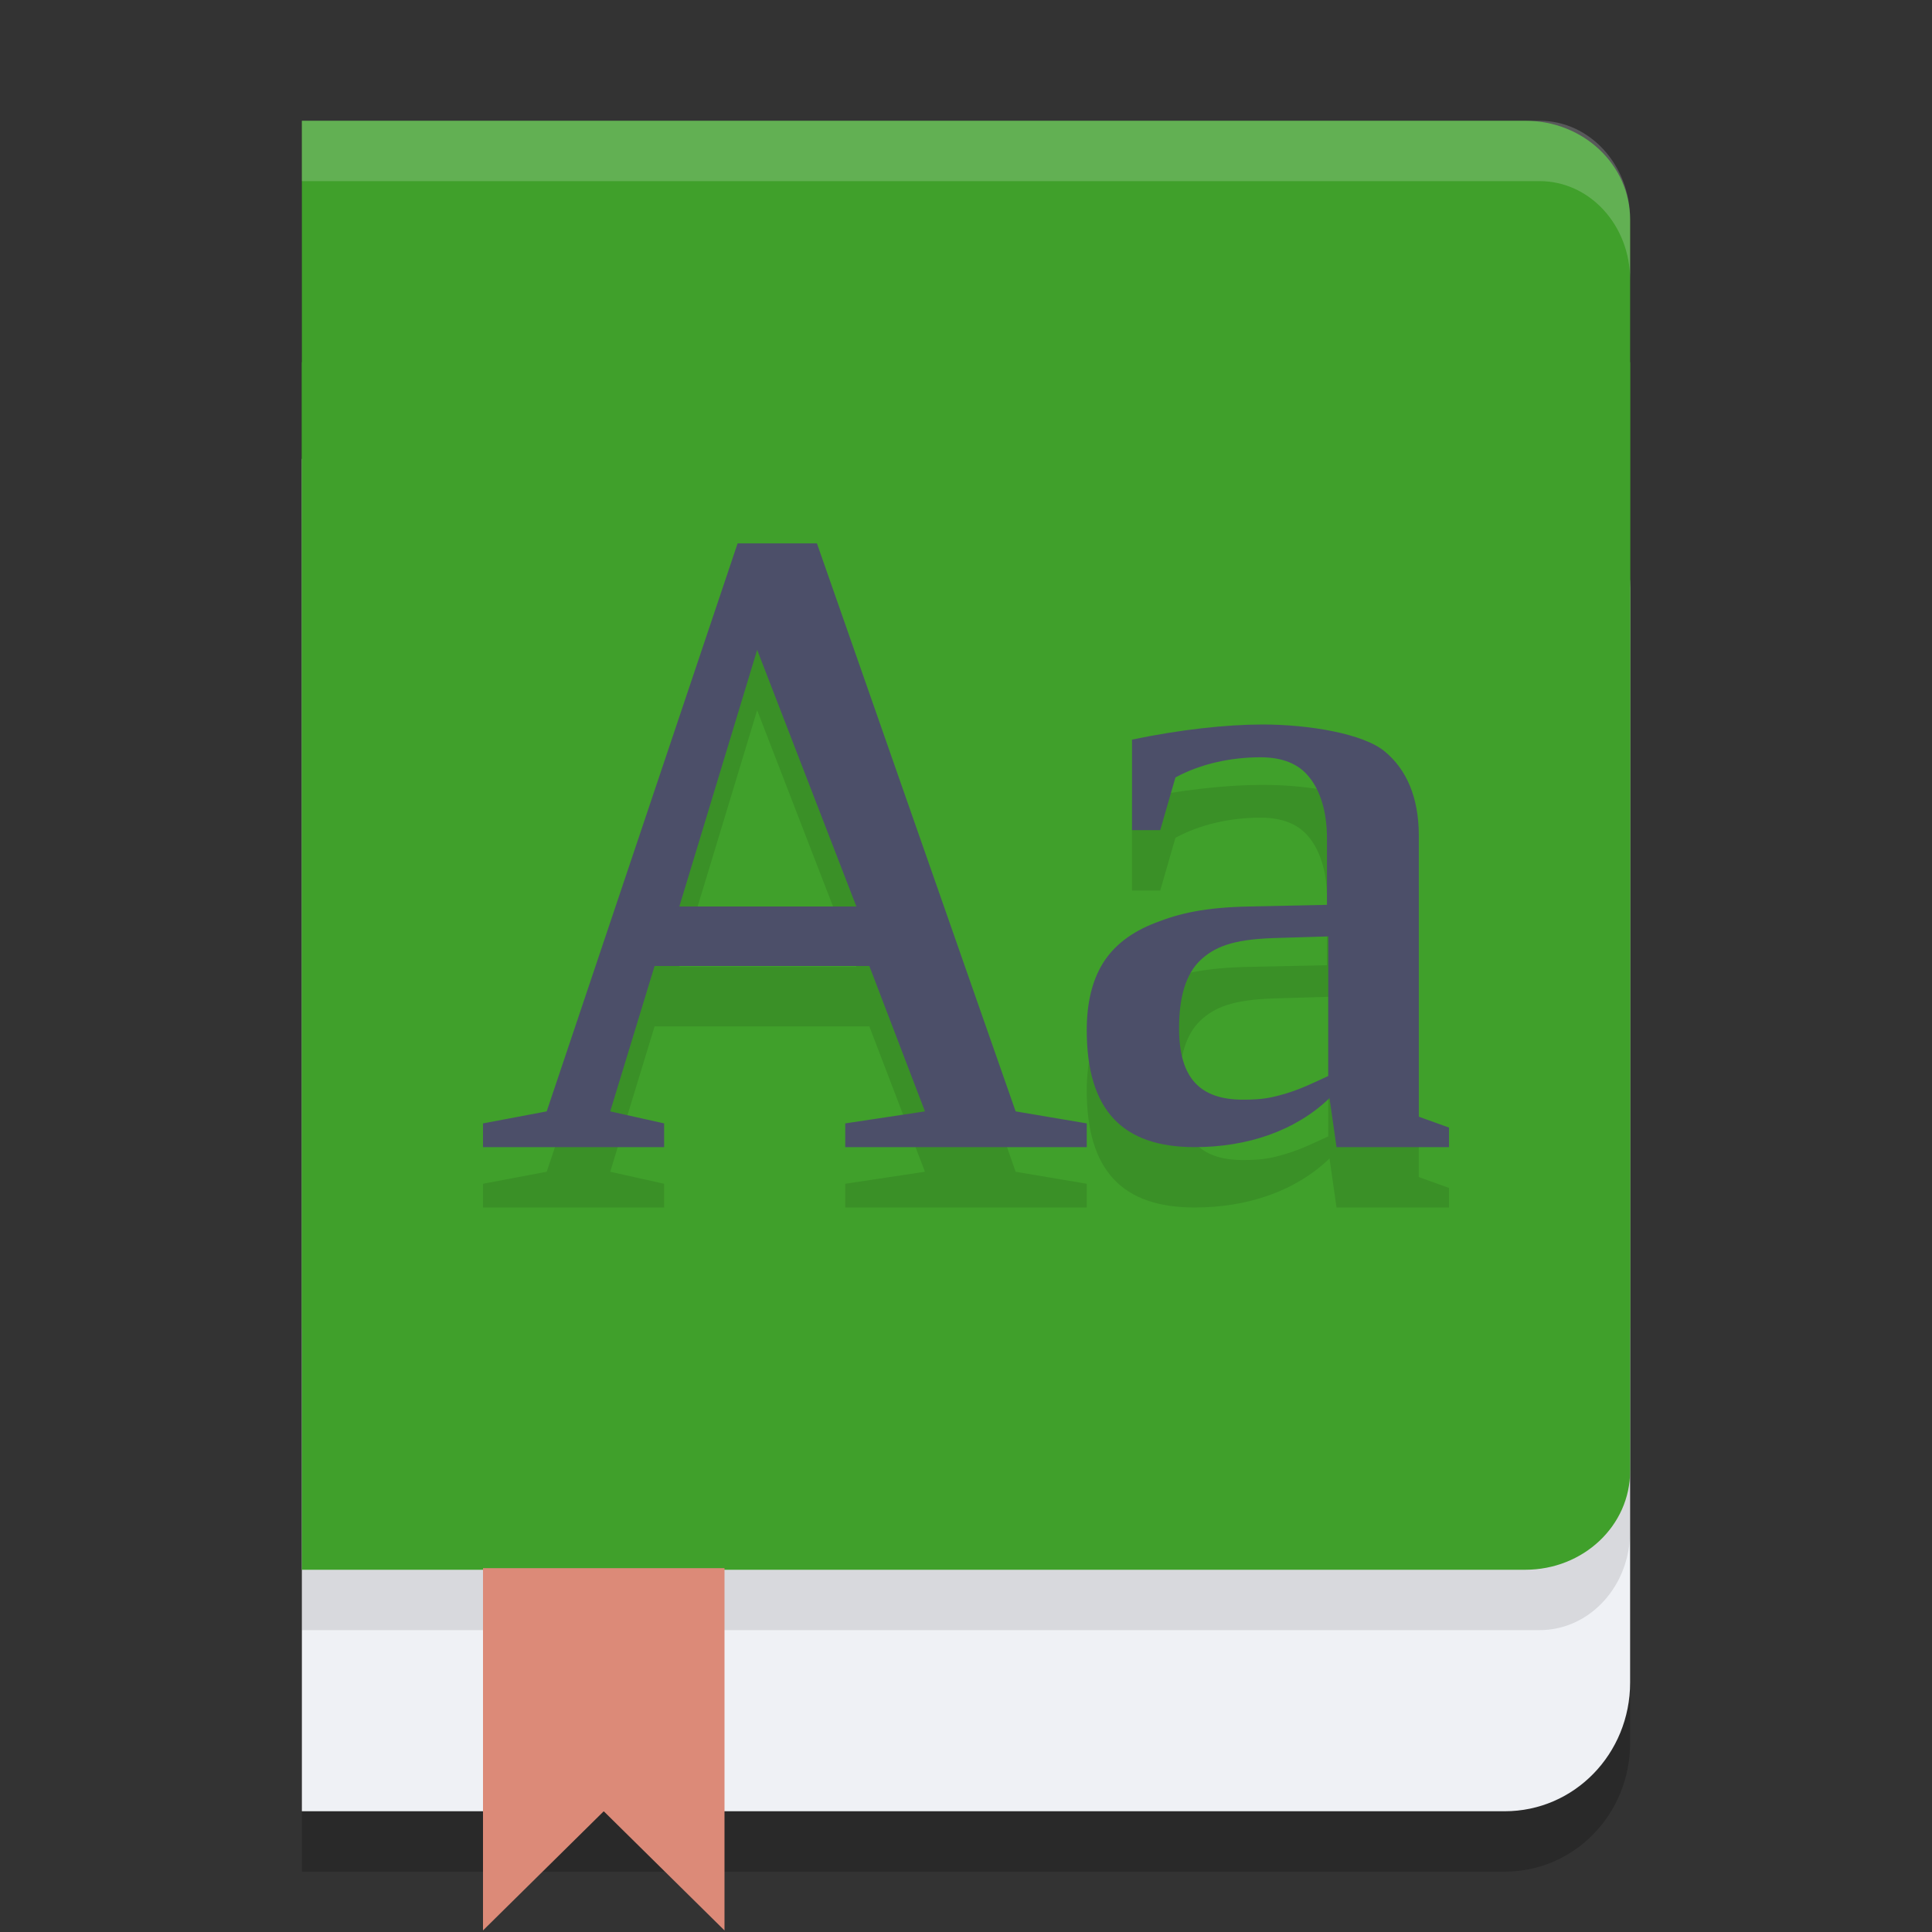 <svg xmlns="http://www.w3.org/2000/svg" width="32" height="32" version="1.1">
 <rect width="100%" height="100%" fill="#333333" stroke="none"/>
 <path style="opacity:0.2" d="M 5,8.6 V 31 H 8 24.924 C 26.075,31 27,30.05 27,28.868 V 10.733 C 27,9.551 26.075,8.6 24.924,8.6 H 8 Z"/>
 <path style="fill:#eff1f5" d="M 5,7.6 V 30 H 8 24.924 C 26.075,30 27,29.049 27,27.867 V 9.732 C 27,8.55 26.075,7.6 24.924,7.6 H 8 Z"/>
 <path style="opacity:0.1" d="m 5,3 v 24 h 3 7 10.5 C 26.331,27 27,26.27 27,25.363 V 15 4.637 C 27,3.73 26.331,3 25.5,3 H 15 8 Z"/>
 <path style="fill:#40a02b" d="m 5,2 v 24 h 8.105 12.158 C 26.225,26 27,25.27 27,24.363 V 14 3.637 C 27,2.73 26.225,2 25.263,2 H 13.105 Z"/>
 <path style="fill:#40a02b" d="M 5,6 H 27 V 22 H 5 Z m 0,0"/>
 <path style="fill:#dc8a78" d="m 8,25.974 h 4 v 6 L 10,30 8,31.974 Z"/>
 <path style="opacity:0.2;fill:#eff1f5" d="m 5,2 v 1 h 3 7 10.5 C 26.331,3 27,3.73 27,4.637 v -1 C 27,2.73 26.331,2 25.5,2 H 15 8 Z"/>
 <path style="opacity:0.1" d="M 12.217,10 9.055,19.408 8,19.607 V 20 h 3 V 19.607 L 10.107,19.408 10.842,17 h 3.557 L 15.32,19.408 14,19.607 V 20 h 4 V 19.607 L 16.822,19.408 13.531,10 Z m 0.324,1.764 1.643,4.25 H 11.252 Z M 20.914,13 C 20.306,13 19.551,13.084 18.75,13.25 v 1.5 h 0.467 l 0.252,-0.873 c 0.41,-0.224 0.914,-0.334 1.408,-0.334 0.366,0 0.634,0.109 0.807,0.328 0.178,0.219 0.295,0.558 0.295,1.02 v 1.096 l -1.273,0.027 c -0.752,0.014 -1.175,0.115 -1.57,0.271 -0.396,0.152 -0.686,0.375 -0.869,0.67 C 18.088,17.245 18,17.615 18,18.062 18,19.394 18.596,20 19.787,20 c 0.875,0 1.671,-0.27 2.234,-0.812 L 22.137,20 H 24 V 19.676 L 23.5,19.496 V 14.826 C 23.496,14.208 23.3,13.749 22.939,13.449 22.583,13.15 21.675,13 20.914,13 Z M 22,16.51 v 2.312 c -0.247,0.114 -0.444,0.211 -0.691,0.287 -0.242,0.071 -0.383,0.105 -0.719,0.105 -0.707,0 -1.061,-0.348 -1.061,-1.186 0,-0.523 0.117,-0.898 0.35,-1.121 0.237,-0.224 0.537,-0.345 1.199,-0.369 z"/>
 <path style="fill:#4c4f69" d="M 12.217,9 9.055,18.408 8,18.607 V 19 h 3 V 18.607 L 10.107,18.408 10.842,16 h 3.557 L 15.32,18.408 14,18.607 V 19 h 4 V 18.607 L 16.822,18.408 13.531,9 Z m 0.324,1.764 1.643,4.25 H 11.252 Z M 20.914,12 C 20.306,12 19.551,12.084 18.75,12.25 v 1.5 h 0.467 l 0.252,-0.873 c 0.41,-0.224 0.914,-0.334 1.408,-0.334 0.366,0 0.634,0.109 0.807,0.328 0.178,0.219 0.295,0.558 0.295,1.02 v 1.096 l -1.273,0.027 c -0.752,0.014 -1.175,0.115 -1.57,0.271 -0.396,0.152 -0.686,0.375 -0.869,0.67 C 18.088,16.245 18,16.615 18,17.062 18,18.394 18.596,19 19.787,19 c 0.875,0 1.671,-0.27 2.234,-0.812 L 22.137,19 H 24 V 18.676 L 23.5,18.496 V 13.826 C 23.496,13.208 23.3,12.749 22.939,12.449 22.583,12.15 21.675,12 20.914,12 Z M 22,15.51 v 2.312 c -0.247,0.114 -0.444,0.211 -0.691,0.287 -0.242,0.071 -0.383,0.105 -0.719,0.105 -0.707,0 -1.061,-0.348 -1.061,-1.186 0,-0.523 0.117,-0.898 0.35,-1.121 0.237,-0.224 0.537,-0.345 1.199,-0.369 z"/>
</svg>
